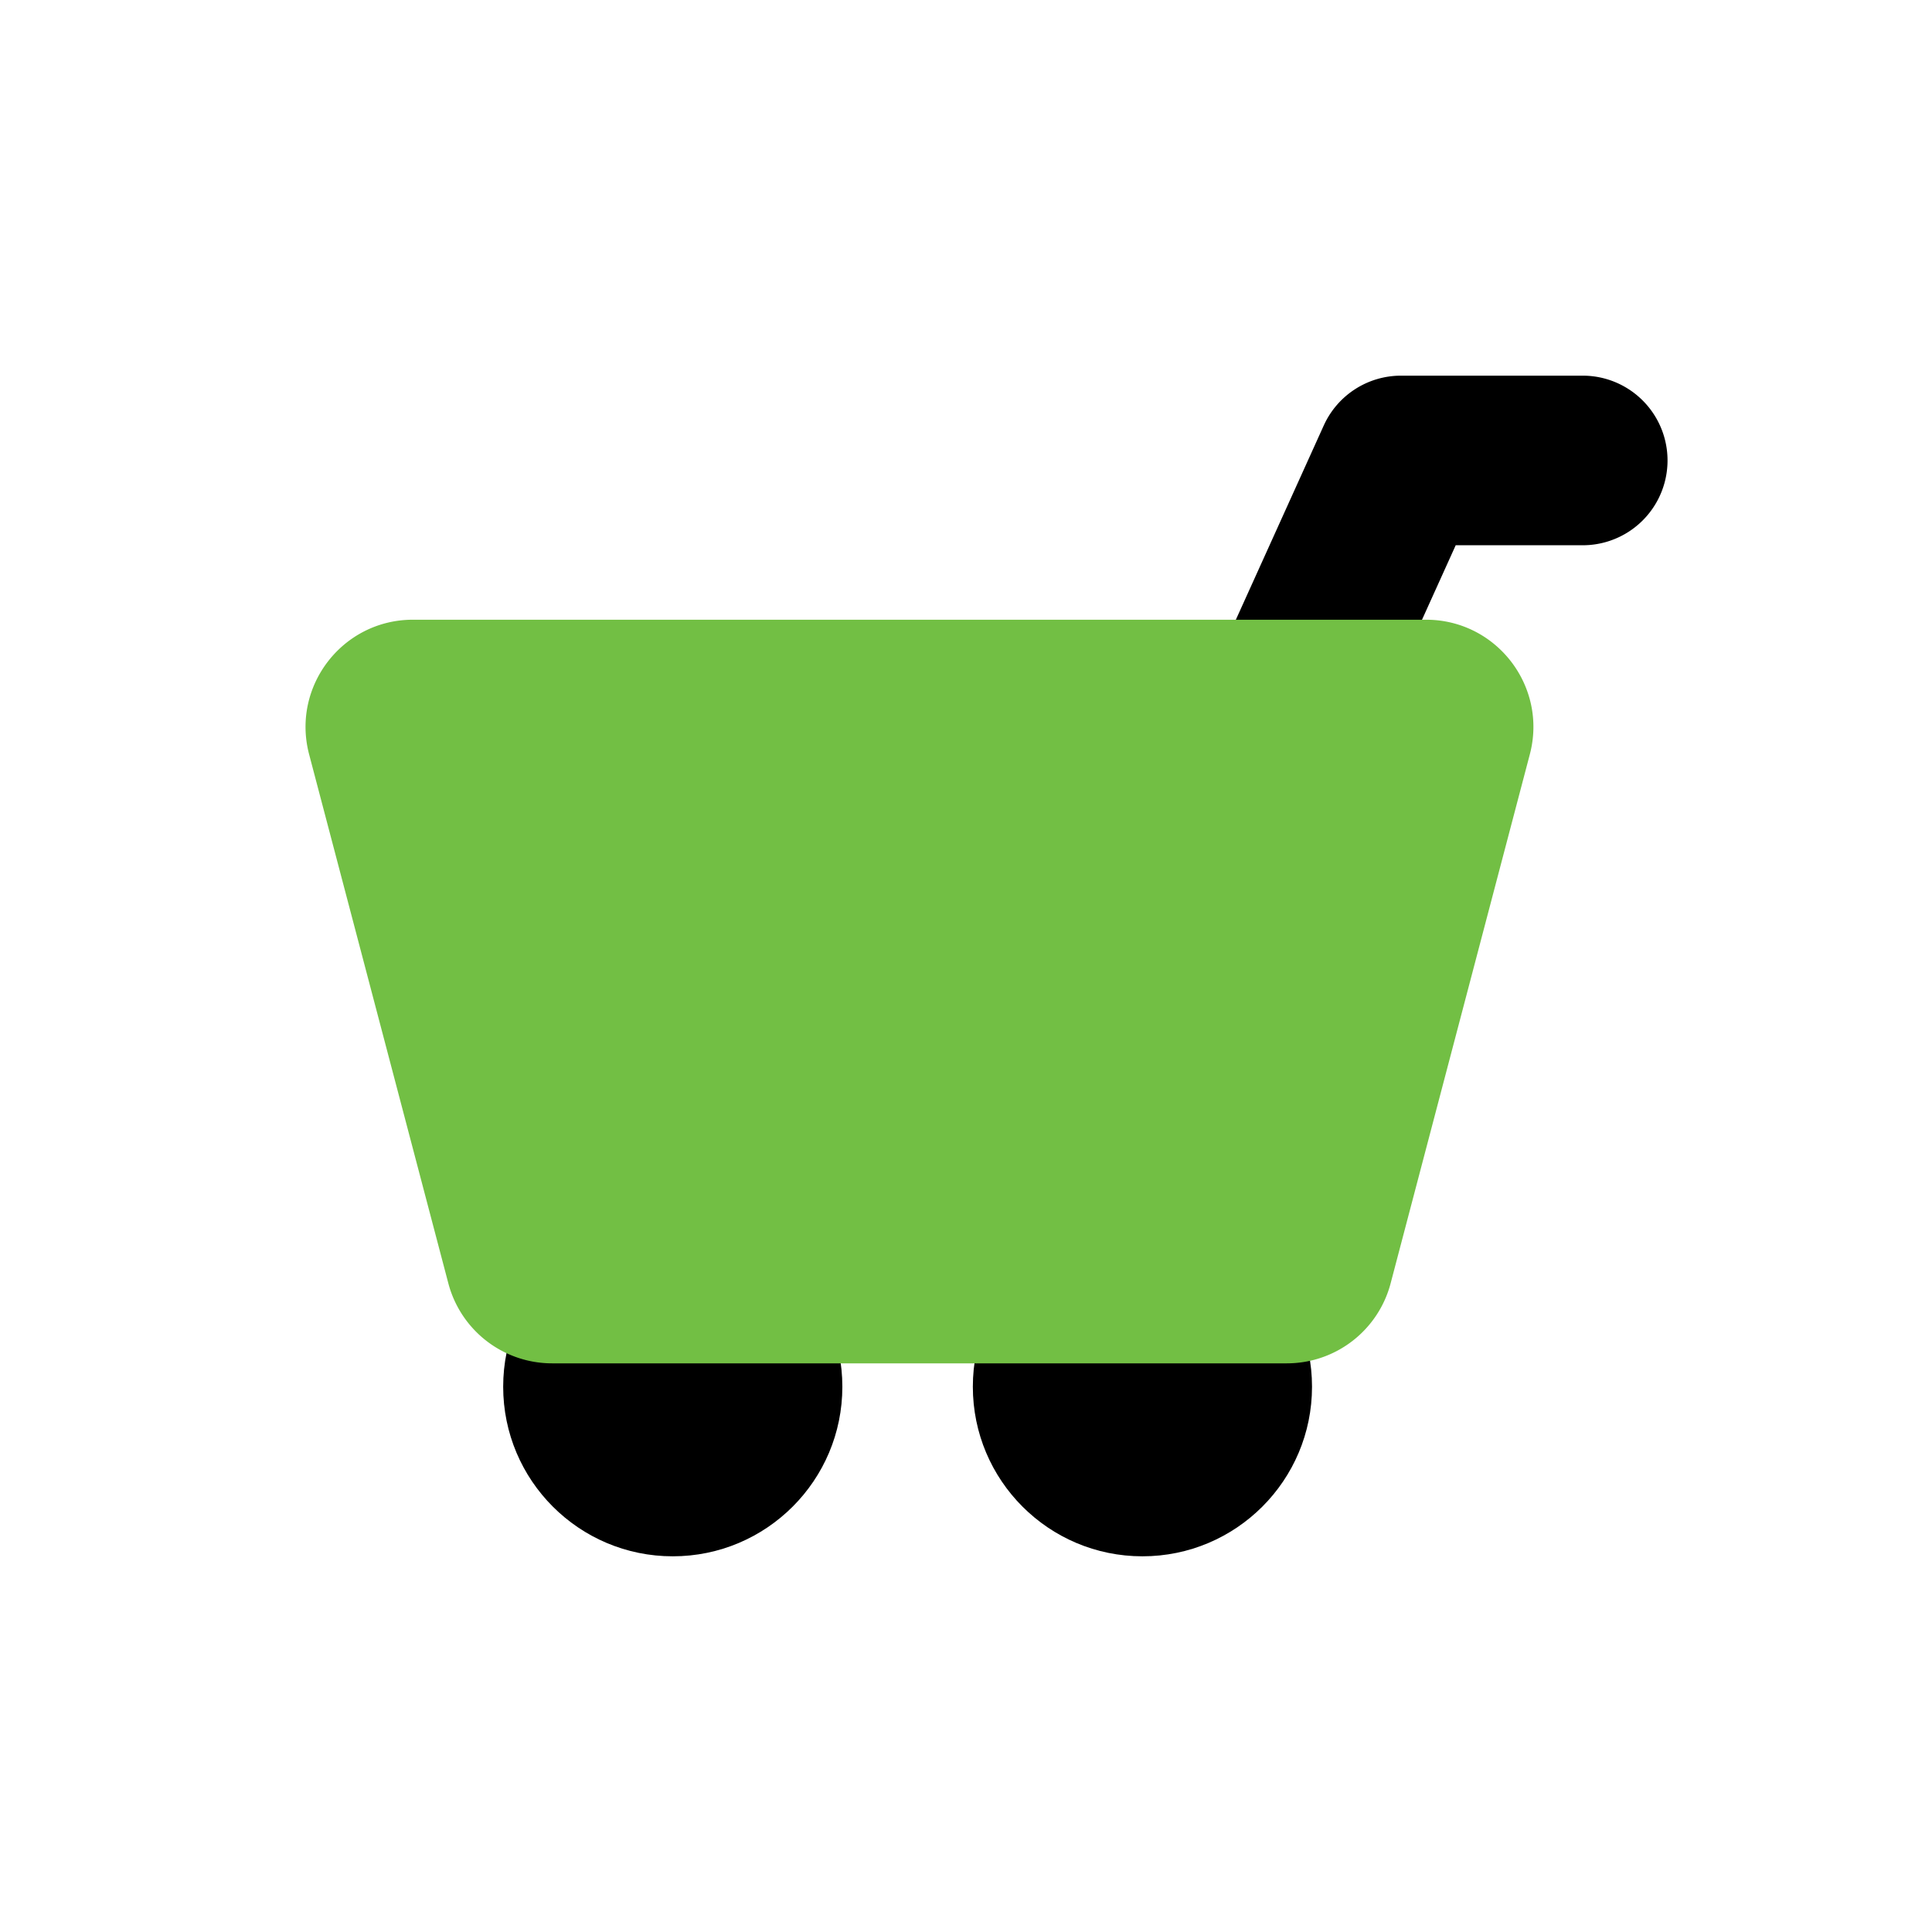<svg width="72" height="72" fill="none" xmlns="http://www.w3.org/2000/svg"><circle cx="25.072" cy="51.679" r="6.32" fill="url(#prefix__paint0_linear_70_6791)"></circle><circle cx="42.575" cy="51.679" r="6.32" fill="url(#prefix__paint1_linear_70_6791)"></circle><path fillRule="evenodd" clipRule="evenodd" d="M49.332 15.858A3.16 3.16 0 0152.212 14h6.772a3.16 3.16 0 110 6.32H54.25l-3.449 7.623a3.16 3.16 0 01-5.759-2.605l4.29-9.48z" fill="url(#prefix__paint2_linear_70_6791)"></path><g filter="url(#prefix__filter0_bi_70_6791)"><path d="M11.32 28.013c-.667-2.537 1.246-5.018 3.869-5.018h37.755c2.623 0 4.536 2.481 3.868 5.018l-5.187 19.712a4 4 0 01-3.868 2.983h-27.38a4 4 0 01-3.869-2.983L11.32 28.013z" fill="#72BF44" fillOpacity="0.5"></path></g><defs><linearGradient id="prefix__paint0_linear_70_6791" x1="18.752" y1="45.359" x2="29.775" y2="44.078" gradientUnits="userSpaceOnUse"><stop stopColor="#4FB84E"></stop><stop offset="1" stopColor="#2A8640"></stop></linearGradient><linearGradient id="prefix__paint1_linear_70_6791" x1="36.255" y1="45.359" x2="47.278" y2="44.078" gradientUnits="userSpaceOnUse"><stop stopColor="#4FB84E"></stop><stop offset="1" stopColor="#2A8640"></stop></linearGradient><linearGradient id="prefix__paint2_linear_70_6791" x1="44.762" y1="14" x2="59.876" y2="12.068" gradientUnits="userSpaceOnUse"><stop stopColor="#4FB84E"></stop><stop offset="1" stopColor="#2A8640"></stop></linearGradient><filter id="prefix__filter0_bi_70_6791" x="7.187" y="18.995" width="53.76" height="35.713" filterUnits="userSpaceOnUse" colorInterpolationFilters="sRGB"><feFlood floodOpacity="0" result="BackgroundImageFix"></feFlood><feGaussianBlur in="BackgroundImageFix" stdDeviation="2"></feGaussianBlur><feComposite in2="SourceAlpha" operator="in" result="effect1_backgroundBlur_70_6791"></feComposite><feBlend in="SourceGraphic" in2="effect1_backgroundBlur_70_6791" result="shape"></feBlend><feColorMatrix in="SourceAlpha" values="0 0 0 0 0 0 0 0 0 0 0 0 0 0 0 0 0 0 127 0" result="hardAlpha"></feColorMatrix><feOffset dx="0.2" dy="0.1"></feOffset><feGaussianBlur stdDeviation="0.5"></feGaussianBlur><feComposite in2="hardAlpha" operator="arithmetic" k2="-1" k3="1"></feComposite><feColorMatrix values="0 0 0 0 1 0 0 0 0 1 0 0 0 0 1 0 0 0 0.6 0"></feColorMatrix><feBlend in2="shape" result="effect2_innerShadow_70_6791"></feBlend></filter></defs></svg>